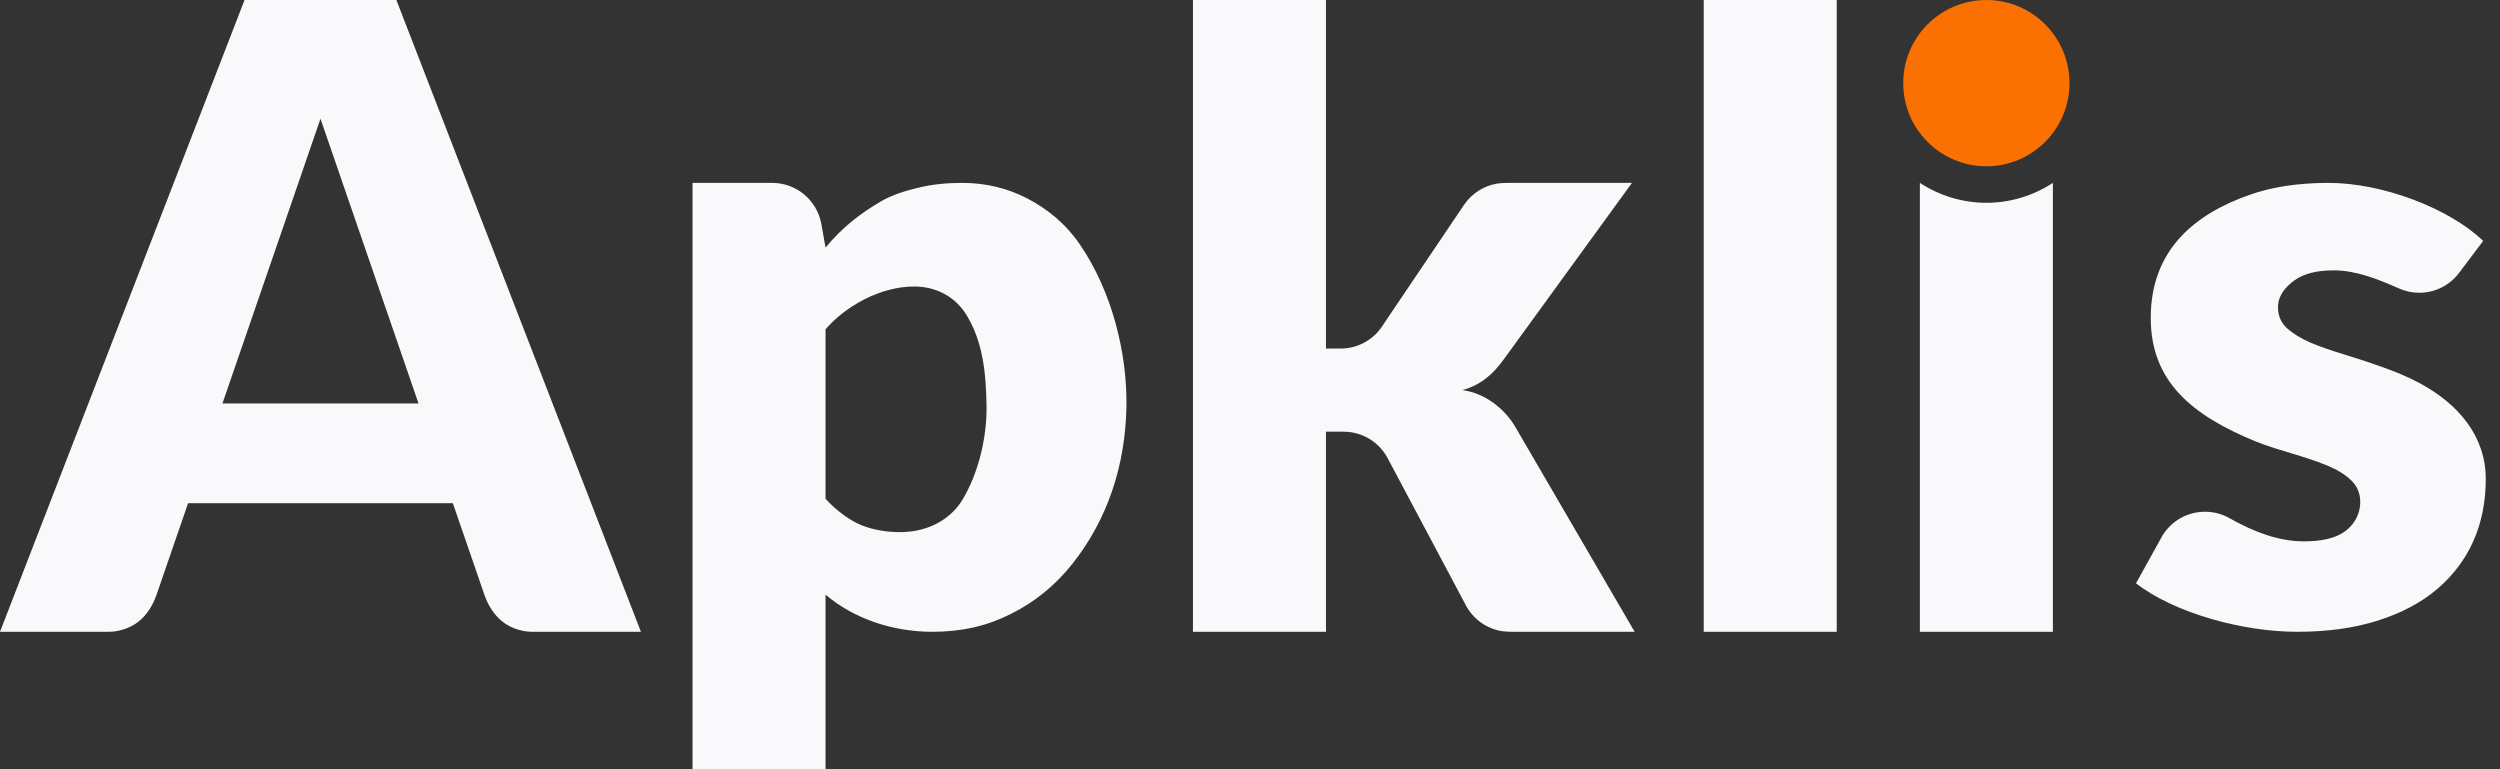 <svg width="78" height="24" viewBox="0 0 78 24" fill="none" xmlns="http://www.w3.org/2000/svg">
<rect x="0" y="0" width="78" height="24" fill="#333333" stroke="none"/>
<path d="M41.37 0L37.22 0V19.712H41.37V13.469H41.931C42.523 13.473 43.036 13.807 43.295 14.296L45.744 18.902C45.972 19.319 46.385 19.619 46.872 19.694C46.973 19.706 47.078 19.712 47.189 19.712H51.001L47.269 13.305C46.969 12.796 46.368 12.269 45.628 12.172C46.207 12.006 46.569 11.691 46.919 11.21L50.918 5.706H47.044C46.928 5.706 46.819 5.714 46.716 5.727C46.289 5.797 45.92 6.04 45.684 6.383C45.683 6.385 45.681 6.386 45.68 6.388L43.088 10.231C42.806 10.621 42.346 10.875 41.827 10.875H41.37L41.37 0ZM7.63 0L0 19.712H3.382C3.5 19.712 3.618 19.697 3.734 19.67C3.765 19.663 3.796 19.655 3.827 19.646C3.868 19.634 3.907 19.621 3.946 19.606C4.041 19.57 4.13 19.525 4.214 19.47C4.221 19.466 4.229 19.461 4.236 19.456C4.257 19.442 4.277 19.427 4.298 19.412C4.298 19.412 4.298 19.412 4.299 19.411C4.583 19.203 4.782 18.854 4.881 18.566L5.868 15.7H14.129L15.116 18.566C15.215 18.854 15.415 19.203 15.699 19.411C15.699 19.412 15.699 19.412 15.7 19.412C15.72 19.427 15.741 19.442 15.762 19.456C15.769 19.461 15.776 19.466 15.783 19.47C15.867 19.525 15.957 19.57 16.052 19.606C16.09 19.621 16.13 19.634 16.17 19.646C16.201 19.655 16.232 19.663 16.264 19.67C16.379 19.697 16.497 19.712 16.616 19.712H19.997L12.367 0H7.63ZM53.156 0V19.712H57.306V0H53.156ZM9.999 3.704L13.058 12.588H6.94L9.999 3.704ZM59.9 5.705V19.712H64.05V5.706C63.433 6.111 62.712 6.327 61.975 6.327C61.237 6.326 60.516 6.11 59.9 5.705ZM21.607 5.706V24H25.757V18.553C26.646 19.307 27.854 19.712 29.089 19.712C30.017 19.712 30.807 19.526 31.544 19.153C32.289 18.78 32.926 18.262 33.453 17.598C34.548 16.222 35.117 14.528 35.145 12.662C35.168 11.084 34.728 9.136 33.685 7.616C33.251 6.983 32.689 6.525 32.062 6.197C31.435 5.87 30.753 5.706 30.016 5.706C29.525 5.706 29.07 5.755 28.652 5.856C28.243 5.955 27.845 6.075 27.493 6.279C26.834 6.662 26.273 7.1 25.757 7.725L25.626 6.986C25.624 6.979 25.626 6.989 25.624 6.976C25.489 6.253 24.855 5.706 24.094 5.706L21.607 5.706ZM72.64 5.706C71.713 5.708 70.903 5.829 70.209 6.071C68.459 6.681 67.103 7.807 67.103 9.92C67.103 11.913 68.405 12.964 70.371 13.77C71.072 14.056 71.861 14.213 72.613 14.526C72.919 14.653 73.167 14.805 73.356 14.985C73.545 15.165 73.641 15.395 73.64 15.674C73.638 15.982 73.501 16.292 73.248 16.511C72.889 16.823 72.372 16.888 71.884 16.89C71.093 16.892 70.313 16.593 69.557 16.165C69.556 16.165 69.556 16.164 69.556 16.164C69.331 16.038 69.071 15.966 68.795 15.966C68.233 15.966 67.741 16.265 67.468 16.711L66.643 18.2C67.846 19.129 69.971 19.712 71.668 19.712C72.622 19.712 73.463 19.594 74.193 19.361C74.931 19.126 75.548 18.798 76.044 18.375C77.032 17.531 77.556 16.372 77.556 14.945C77.556 13.624 76.72 12.616 75.503 11.96C75.121 11.753 74.72 11.591 74.315 11.447C73.91 11.302 73.513 11.172 73.126 11.055C72.739 10.938 72.392 10.816 72.086 10.69C71.78 10.555 71.533 10.402 71.344 10.231C71.163 10.06 71.073 9.844 71.073 9.583C71.073 9.222 71.312 8.943 71.591 8.745C71.879 8.538 72.289 8.433 72.82 8.435C73.509 8.437 74.185 8.706 74.868 9.008C75.056 9.089 75.263 9.134 75.481 9.134C76 9.134 76.46 8.88 76.742 8.49C76.743 8.489 76.743 8.489 76.743 8.489L77.475 7.516C76.43 6.509 74.346 5.703 72.64 5.706ZM28.543 8.939C29.169 8.944 29.784 9.225 30.153 9.825C30.672 10.671 30.763 11.646 30.78 12.662C30.796 13.606 30.542 14.764 30.003 15.634C29.806 15.952 29.484 16.216 29.157 16.371C28.829 16.525 28.47 16.602 28.079 16.602C27.67 16.602 27.278 16.538 26.906 16.398C26.532 16.256 26.075 15.917 25.757 15.562V10.275C26.362 9.567 27.462 8.93 28.543 8.939Z" fill="#F9F9FB"/>
<path d="M61.975 5.188C63.407 5.188 64.568 4.026 64.568 2.594C64.568 1.161 63.407 0 61.975 0C60.542 0 59.381 1.161 59.381 2.594C59.381 4.026 60.542 5.188 61.975 5.188Z" fill="#FA7001"/>
</svg>
